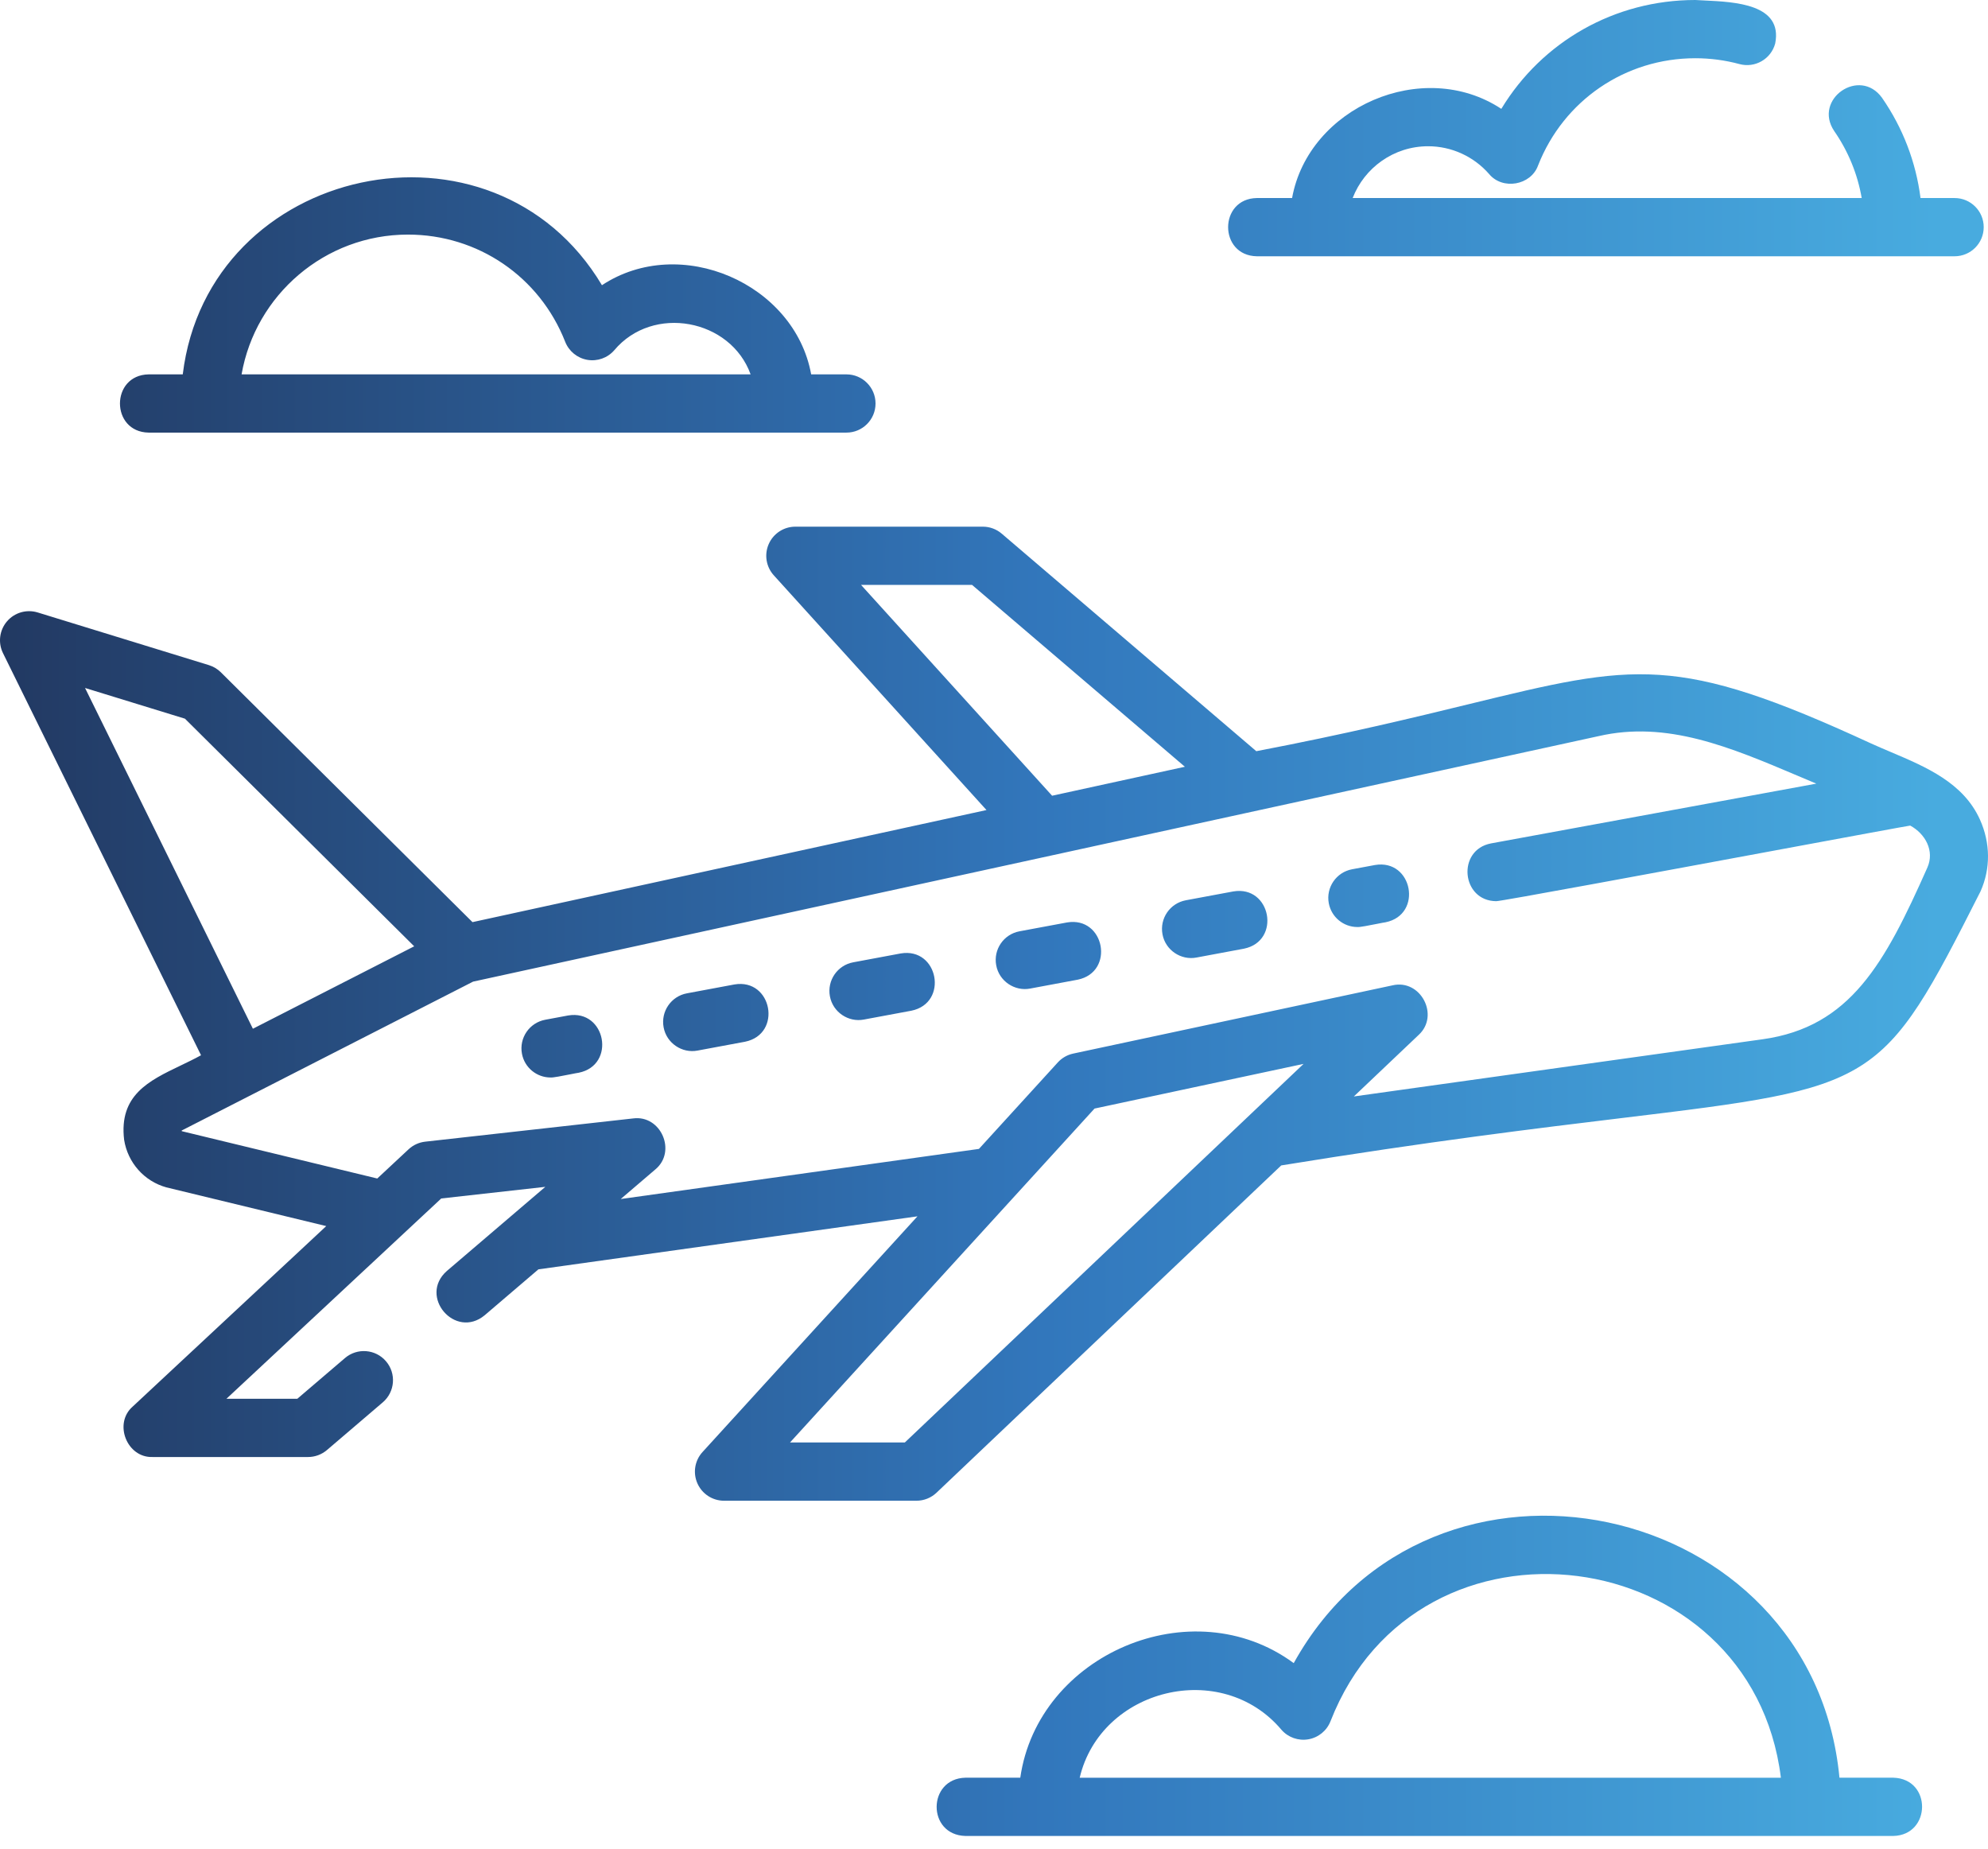 <svg width="100" height="93" viewBox="0 0 100 93" fill="none" xmlns="http://www.w3.org/2000/svg">
<path fill-rule="evenodd" clip-rule="evenodd" d="M98.32 12.89H63.221C61.296 12.857 61.295 9.993 63.221 9.961H64.994C65.82 5.396 71.577 2.876 75.519 5.475C77.566 2.096 81.216 0 85.276 0C85.418 0.009 85.574 0.016 85.74 0.024C87.285 0.097 89.69 0.21 89.295 2.191C89.084 2.972 88.28 3.434 87.499 3.223C86.778 3.028 86.031 2.929 85.276 2.929C81.759 2.929 78.654 5.046 77.368 8.322C77.008 9.325 75.579 9.572 74.902 8.75C74.127 7.864 73.01 7.356 71.837 7.356C70.11 7.356 68.63 8.438 68.041 9.961H93.647C93.438 8.753 92.969 7.607 92.262 6.588C91.191 4.988 93.545 3.356 94.669 4.919C95.718 6.431 96.375 8.152 96.606 9.961H98.32C99.129 9.961 99.784 10.616 99.784 11.425C99.784 12.234 99.129 12.89 98.32 12.89ZM7.478 21.759H42.577C43.386 21.759 44.041 21.104 44.041 20.295C44.041 19.486 43.386 18.83 42.577 18.83H40.803C39.977 14.265 34.22 11.746 30.279 14.345C24.801 5.169 10.475 8.272 9.193 18.83H7.478C5.553 18.863 5.553 21.727 7.478 21.759ZM20.521 11.799C24.039 11.799 27.143 13.915 28.43 17.191C28.617 17.667 29.039 18.011 29.543 18.099C30.047 18.186 30.56 18.005 30.896 17.619C32.842 15.299 36.754 16.046 37.757 18.83H12.152C12.848 14.841 16.336 11.799 20.521 11.799ZM95.113 37.826C96.889 38.578 98.763 39.372 99.596 41.226C100.124 42.403 100.135 43.683 99.626 44.83C94.651 54.653 94.48 54.674 81.54 56.24L81.54 56.24L81.539 56.24L81.539 56.24L81.539 56.24L81.539 56.24L81.538 56.24C77.365 56.745 71.865 57.411 64.448 58.618L47.107 75.081C46.835 75.339 46.474 75.483 46.099 75.483H36.42C35.84 75.483 35.315 75.14 35.081 74.61C34.846 74.079 34.947 73.46 35.339 73.032L46.15 61.178L27.083 63.845L24.379 66.155C22.894 67.381 21.034 65.204 22.476 63.928L27.431 59.695L22.195 60.28L11.39 70.355H14.955L17.352 68.307C17.967 67.781 18.892 67.854 19.417 68.469C19.943 69.084 19.87 70.008 19.255 70.534L16.447 72.933C16.181 73.159 15.844 73.284 15.495 73.284H7.672C6.381 73.327 5.702 71.596 6.673 70.748L16.411 61.669L8.366 59.721C7.25 59.412 6.424 58.473 6.244 57.331C5.976 55.086 7.484 54.362 9.076 53.598L9.076 53.598C9.424 53.431 9.775 53.263 10.113 53.076L0.151 32.852C-0.108 32.328 -0.029 31.7 0.35 31.255C0.729 30.81 1.336 30.634 1.895 30.805L10.51 33.455C10.736 33.525 10.942 33.649 11.111 33.816L23.767 46.381L49.622 40.743L38.924 28.938C38.535 28.509 38.435 27.89 38.67 27.361C38.905 26.831 39.429 26.49 40.009 26.49H49.437C49.785 26.49 50.123 26.614 50.388 26.841L63.194 37.783C67.749 36.912 71.15 36.084 73.879 35.419L73.879 35.419C82.258 33.378 84.322 32.875 94.101 37.386C94.429 37.536 94.769 37.68 95.113 37.826ZM48.896 29.419H43.312L52.923 40.023L59.602 38.566L48.896 29.419ZM9.303 36.148L4.278 34.603L12.721 51.743L20.835 47.597L9.303 36.148ZM39.739 72.553H45.515L65.572 53.511L55.057 55.758L39.739 72.553ZM88.664 52.272C93.077 51.655 94.81 48.453 96.949 43.639C97.324 42.794 96.844 41.935 96.088 41.525C95.962 41.538 92.99 42.089 89.329 42.767L89.328 42.767L89.327 42.768C83.326 43.88 75.475 45.336 75.263 45.327C73.51 45.318 73.267 42.752 75 42.421L91.364 39.415C91.052 39.284 90.742 39.153 90.433 39.022L90.433 39.022L90.433 39.022L90.433 39.022C87.03 37.58 83.848 36.231 80.405 37.027C74.586 38.295 65.041 40.377 55.046 42.558L54.971 42.574L54.969 42.575C43.52 45.072 31.491 47.696 23.798 49.373L9.136 56.864C9.137 56.876 9.14 56.889 9.145 56.896L18.977 59.276L20.552 57.807C20.782 57.593 21.075 57.458 21.388 57.423L31.847 56.254C33.251 56.067 34.053 57.925 32.961 58.822L31.223 60.308L49.242 57.787L53.21 53.437C53.415 53.211 53.687 53.056 53.986 52.992L70.047 49.56C71.462 49.23 72.428 51.076 71.361 52.054L68.101 55.149L81.808 53.231L88.664 52.272ZM92.528 89.414H95.237C97.183 89.466 97.149 92.302 95.236 92.344H48.563C46.621 92.293 46.644 89.459 48.563 89.414H51.322C52.209 83.209 59.952 79.882 65.077 83.651C71.972 71.212 91.19 75.294 92.528 89.414ZM64.46 87.004C61.433 83.414 55.371 84.928 54.311 89.414V89.415H89.582C88.105 77.474 71.346 75.254 66.926 86.576C66.739 87.052 66.317 87.396 65.813 87.483C65.309 87.57 64.796 87.389 64.46 87.004ZM69.163 43.508L68.012 43.722C67.217 43.871 66.692 44.636 66.84 45.43C66.972 46.135 67.587 46.627 68.278 46.627C68.397 46.641 68.887 46.543 69.266 46.468L69.266 46.468C69.465 46.429 69.632 46.395 69.7 46.387C71.586 46.003 71.062 43.187 69.163 43.508ZM34.552 49.962L36.942 49.516C38.841 49.194 39.365 52.011 37.479 52.396L35.089 52.841C34.313 52.992 33.526 52.47 33.381 51.67C33.233 50.875 33.757 50.11 34.552 49.962ZM53.672 46.397L51.282 46.842C50.487 46.991 49.962 47.755 50.111 48.55C50.255 49.35 51.043 49.872 51.819 49.722L54.209 49.276C56.095 48.891 55.571 46.075 53.672 46.397ZM59.647 45.282L62.037 44.837C63.935 44.515 64.459 47.332 62.574 47.716L60.184 48.162C59.408 48.312 58.62 47.791 58.475 46.991C58.327 46.196 58.852 45.431 59.647 45.282ZM45.307 47.956L42.917 48.402C42.122 48.55 41.598 49.315 41.746 50.11C41.891 50.91 42.678 51.432 43.454 51.281L45.844 50.836C47.73 50.451 47.206 47.635 45.307 47.956ZM27.426 51.291L28.577 51.076C30.476 50.756 31.001 53.57 29.115 53.955C29.047 53.963 28.88 53.997 28.683 54.036L28.683 54.036L28.682 54.036L28.682 54.036C28.303 54.111 27.812 54.209 27.693 54.195C27.001 54.195 26.386 53.703 26.255 52.999C26.106 52.204 26.631 51.439 27.426 51.291Z" fill="url(#paint0_linear_316_2998)"/>
<defs>
<linearGradient id="paint0_linear_316_2998" x1="-3.72529e-07" y1="46.172" x2="100" y2="46.172" gradientUnits="userSpaceOnUse">
<stop stop-color="#223962"/>
<stop offset="0.526" stop-color="#3277BC"/>
<stop offset="0.974" stop-color="#48ABDF"/>
</linearGradient>
</defs>
</svg>
